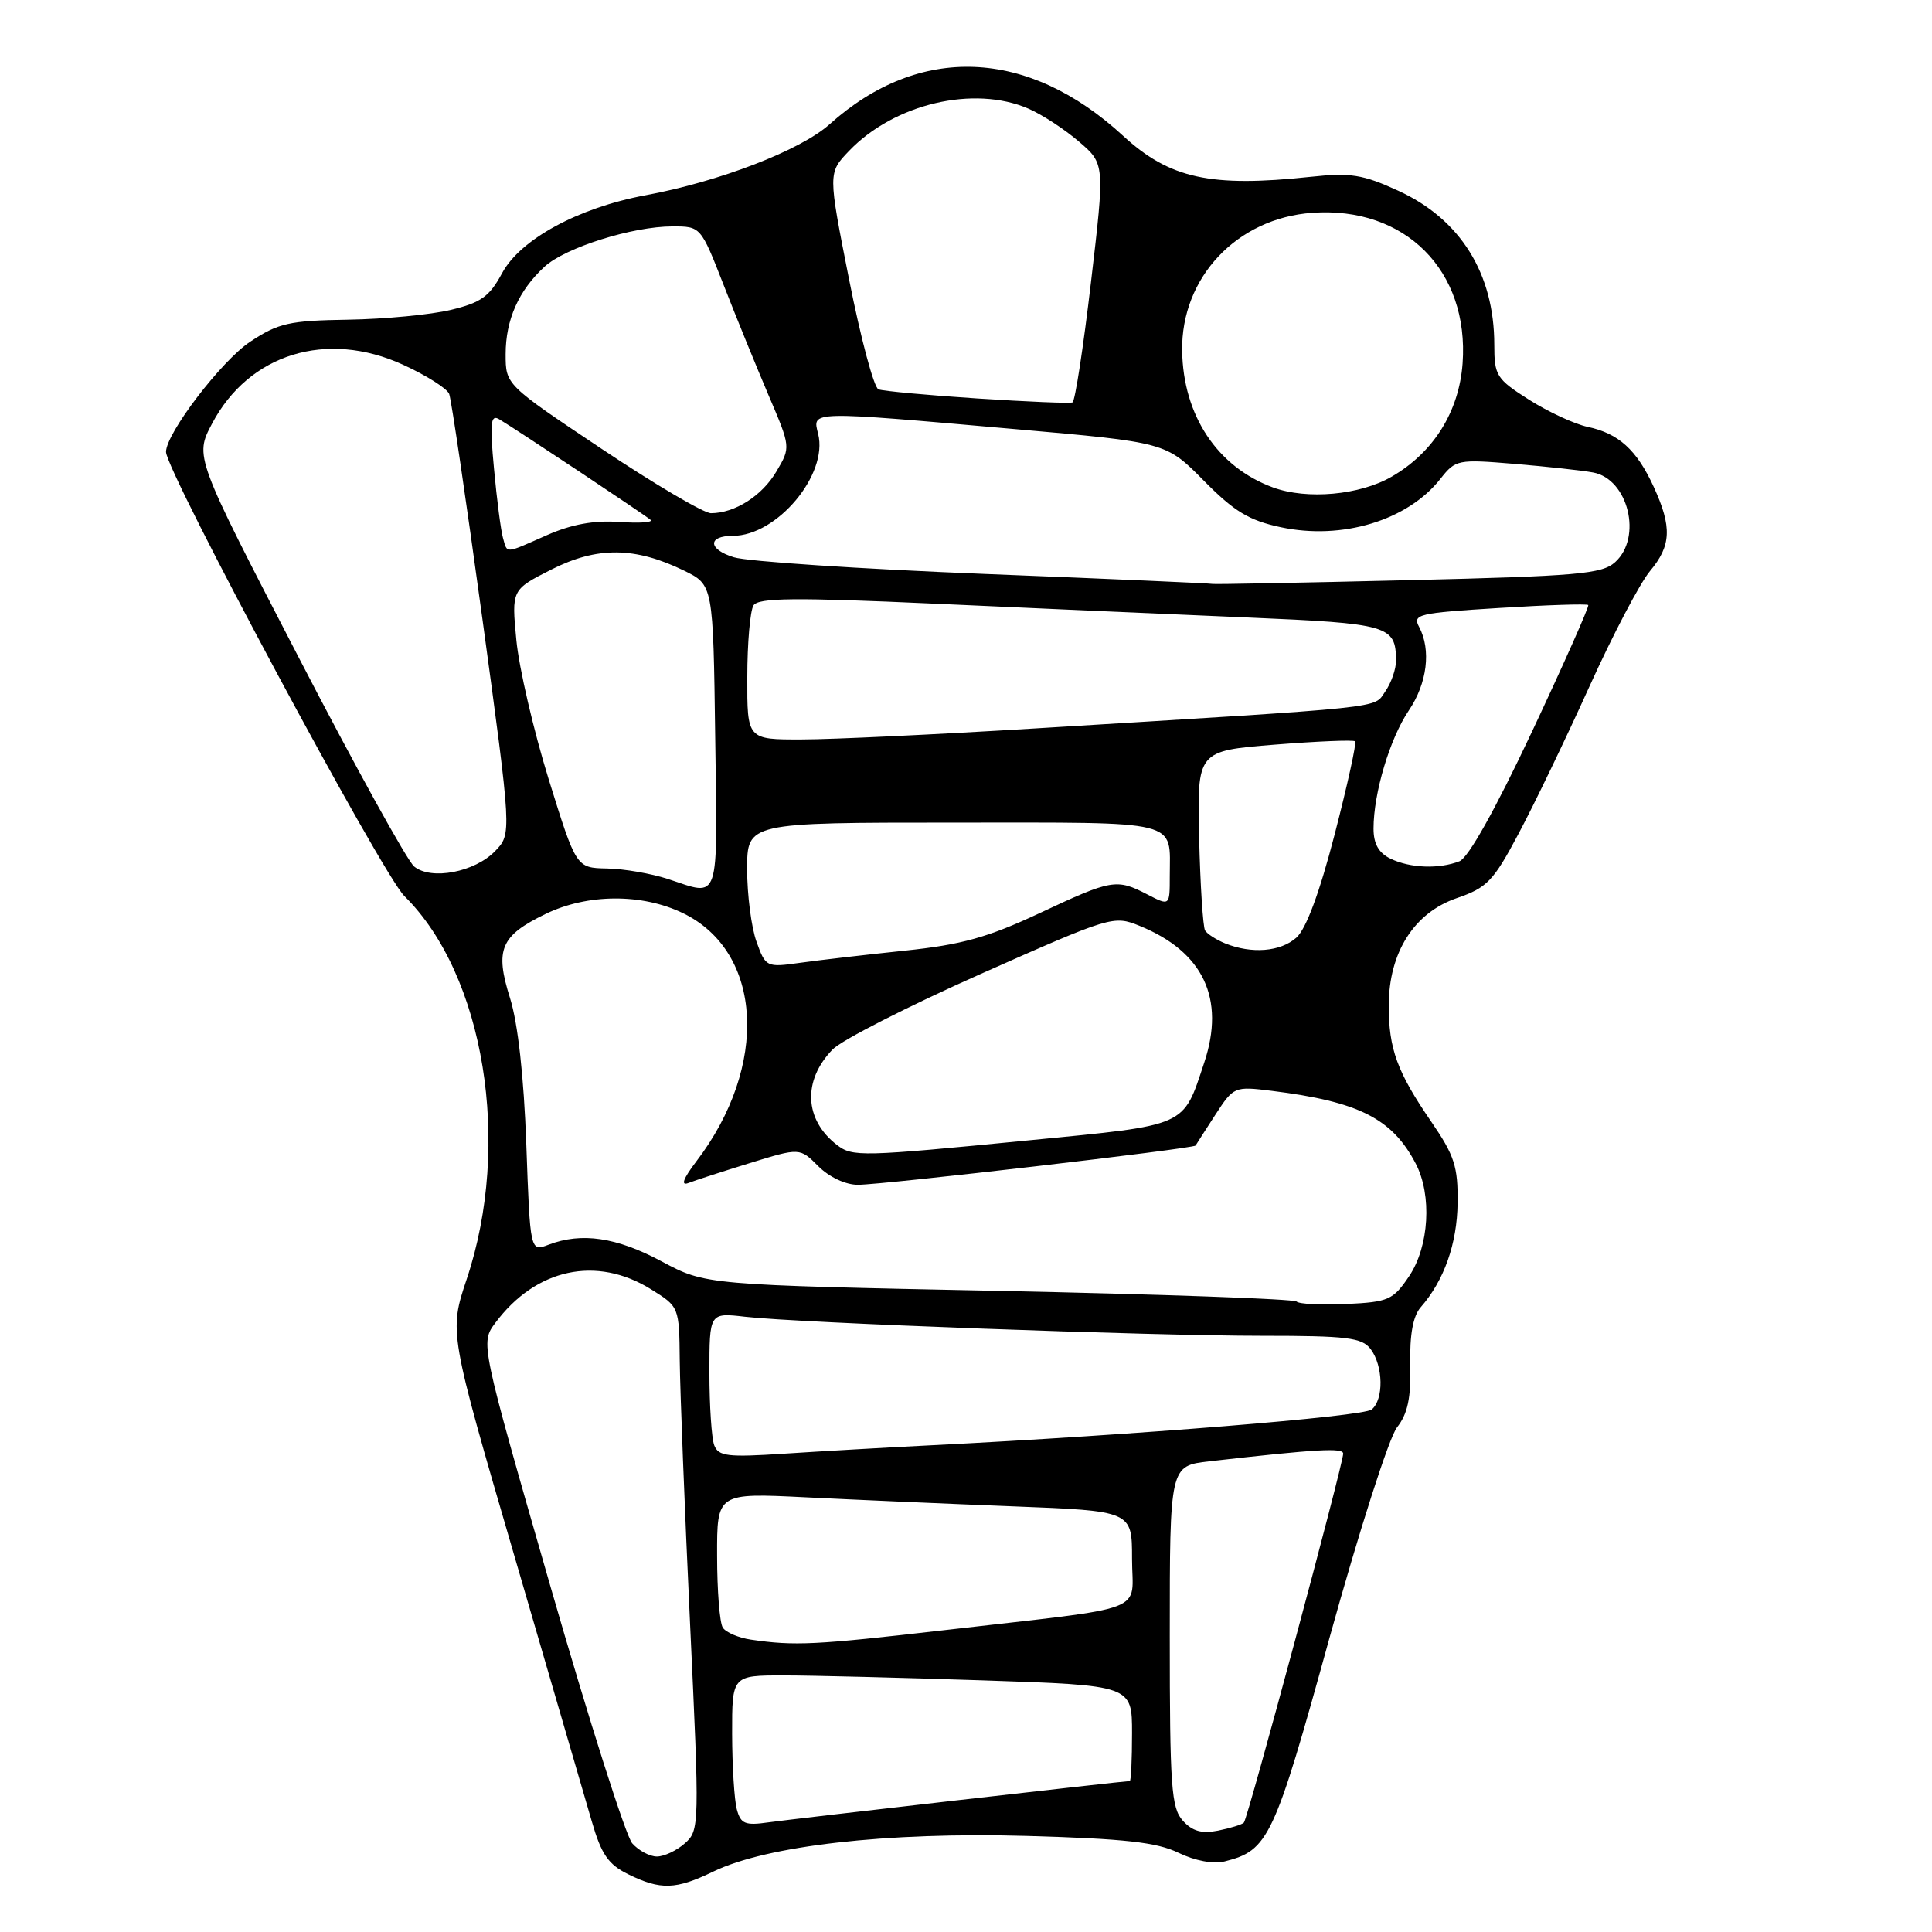 <?xml version="1.0" encoding="UTF-8" standalone="no"?>
<!DOCTYPE svg PUBLIC "-//W3C//DTD SVG 1.1//EN" "http://www.w3.org/Graphics/SVG/1.1/DTD/svg11.dtd" >
<svg xmlns="http://www.w3.org/2000/svg" xmlns:xlink="http://www.w3.org/1999/xlink" version="1.1" viewBox="0 0 256 256">
 <g >
 <path fill="currentColor"
d=" M 94.50 248.00 C 101.61 244.56 117.46 242.75 136.00 243.27 C 149.04 243.64 153.27 244.11 156.14 245.50 C 158.35 246.57 160.77 247.02 162.27 246.65 C 168.09 245.19 168.82 243.64 176.17 217.01 C 180.05 203.00 184.06 190.47 185.11 189.14 C 186.53 187.33 186.97 185.25 186.87 180.84 C 186.78 176.85 187.23 174.39 188.25 173.22 C 191.35 169.69 193.08 164.79 193.14 159.39 C 193.20 154.59 192.72 153.11 189.67 148.66 C 185.12 142.04 184.00 138.96 184.02 133.18 C 184.04 126.20 187.38 120.95 193.02 119.01 C 197.04 117.63 197.88 116.76 201.21 110.48 C 203.26 106.64 207.48 97.88 210.59 91.00 C 213.70 84.12 217.32 77.23 218.63 75.67 C 221.46 72.30 221.57 69.84 219.12 64.50 C 216.87 59.60 214.47 57.43 210.36 56.56 C 208.63 56.19 205.14 54.57 202.61 52.97 C 198.28 50.22 198.00 49.78 198.00 45.67 C 198.00 36.24 193.51 29.04 185.27 25.27 C 180.58 23.12 178.96 22.86 173.66 23.43 C 160.39 24.85 154.97 23.66 148.81 17.99 C 136.19 6.37 121.82 5.80 109.93 16.46 C 106.09 19.91 95.33 24.06 85.50 25.88 C 76.62 27.53 68.92 31.72 66.52 36.21 C 64.86 39.29 63.73 40.11 59.74 41.06 C 57.10 41.70 50.98 42.28 46.15 42.36 C 38.32 42.48 36.88 42.81 33.14 45.29 C 29.35 47.80 22.00 57.42 22.00 59.88 C 22.00 62.46 50.64 115.83 53.58 118.73 C 64.19 129.19 67.84 151.58 61.84 169.50 C 59.50 176.50 59.50 176.50 68.17 206.21 C 72.93 222.55 77.54 238.36 78.41 241.33 C 79.68 245.72 80.60 247.05 83.24 248.35 C 87.53 250.46 89.54 250.40 94.50 248.00 Z  M 83.77 244.25 C 82.93 243.29 78.05 227.97 72.94 210.22 C 63.65 177.94 63.65 177.94 65.64 175.28 C 71.01 168.08 79.04 166.35 86.25 170.83 C 90.00 173.16 90.00 173.16 90.07 180.33 C 90.11 184.27 90.72 199.88 91.43 215.00 C 92.70 241.97 92.69 242.53 90.75 244.25 C 89.67 245.21 88.00 246.00 87.04 246.00 C 86.09 246.00 84.62 245.21 83.77 244.25 Z  M 156.73 241.25 C 155.20 239.56 155.00 236.75 155.00 216.79 C 155.00 194.23 155.00 194.23 160.25 193.63 C 174.54 192.01 178.00 191.81 177.98 192.62 C 177.96 194.09 165.33 241.01 164.82 241.51 C 164.57 241.77 163.03 242.24 161.40 242.57 C 159.24 243.00 157.99 242.65 156.73 241.25 Z  M 97.63 239.74 C 97.30 238.51 97.02 234.01 97.01 229.75 C 97.00 222.00 97.00 222.00 103.84 222.00 C 107.60 222.00 119.53 222.30 130.34 222.66 C 150.00 223.32 150.00 223.32 150.00 229.66 C 150.00 233.15 149.87 236.00 149.70 236.00 C 148.93 236.00 105.04 241.02 101.86 241.47 C 98.72 241.92 98.15 241.68 97.63 239.74 Z  M 99.50 217.26 C 97.86 217.02 96.17 216.30 95.77 215.66 C 95.36 215.02 95.02 210.75 95.02 206.16 C 95.00 197.82 95.00 197.82 106.75 198.40 C 113.21 198.72 125.59 199.26 134.25 199.60 C 150.00 200.21 150.00 200.21 150.00 206.52 C 150.00 213.89 152.84 212.80 125.16 216.00 C 107.99 217.98 105.31 218.11 99.50 217.26 Z  M 94.64 191.51 C 94.29 190.59 94.00 186.26 94.00 181.88 C 94.00 173.93 94.00 173.93 98.75 174.48 C 105.77 175.29 152.21 177.00 167.25 177.00 C 178.49 177.00 180.46 177.24 181.61 178.75 C 183.30 180.98 183.38 185.45 181.75 186.77 C 180.61 187.70 150.50 190.14 123.50 191.50 C 117.45 191.80 108.63 192.31 103.89 192.62 C 96.43 193.11 95.20 192.97 94.64 191.51 Z  M 171.80 172.46 C 171.45 172.12 153.70 171.49 132.34 171.05 C 93.50 170.26 93.50 170.26 87.65 167.13 C 81.69 163.94 77.07 163.26 72.69 164.93 C 70.25 165.86 70.25 165.86 69.74 151.68 C 69.41 142.62 68.63 135.60 67.58 132.25 C 65.55 125.81 66.32 123.99 72.30 121.10 C 77.85 118.41 85.07 118.37 90.50 121.00 C 101.10 126.13 101.91 141.26 92.26 153.90 C 90.54 156.16 90.17 157.15 91.20 156.76 C 92.06 156.42 95.74 155.23 99.37 154.11 C 105.98 152.07 105.98 152.07 108.44 154.54 C 109.90 155.99 112.06 157.00 113.70 156.99 C 117.09 156.98 158.18 152.20 158.42 151.79 C 158.51 151.63 159.69 149.80 161.04 147.71 C 163.47 143.97 163.57 143.93 168.50 144.54 C 180.05 145.97 184.48 148.21 187.60 154.20 C 189.77 158.38 189.37 165.15 186.72 169.10 C 184.59 172.26 184.00 172.52 178.42 172.79 C 175.12 172.95 172.14 172.80 171.80 172.46 Z  M 110.91 151.72 C 106.57 148.38 106.32 143.19 110.32 139.06 C 111.52 137.82 120.38 133.31 130.00 129.03 C 147.21 121.39 147.56 121.28 151.00 122.68 C 159.45 126.12 162.38 132.32 159.57 140.79 C 156.71 149.39 157.52 149.03 136.43 151.09 C 114.07 153.28 112.98 153.30 110.91 151.72 Z  M 100.24 124.78 C 99.56 122.90 99.00 118.58 99.00 115.18 C 99.00 109.00 99.00 109.00 126.39 109.00 C 156.88 109.00 155.00 108.53 155.00 116.11 C 155.00 120.05 155.00 120.05 152.05 118.53 C 147.94 116.40 147.34 116.50 137.75 121.00 C 130.85 124.23 127.43 125.18 119.86 125.97 C 114.71 126.51 108.47 127.23 105.99 127.58 C 101.56 128.20 101.45 128.15 100.24 124.78 Z  M 162.35 125.01 C 161.17 124.53 159.97 123.76 159.68 123.30 C 159.40 122.83 159.04 117.29 158.89 110.98 C 158.63 99.50 158.63 99.50 168.90 98.67 C 174.55 98.22 179.35 98.02 179.56 98.23 C 179.77 98.44 178.55 103.99 176.85 110.56 C 174.84 118.32 173.06 123.11 171.77 124.25 C 169.65 126.12 165.86 126.42 162.35 125.01 Z  M 88.50 116.47 C 86.30 115.75 82.67 115.12 80.43 115.08 C 76.35 115.00 76.35 115.00 72.70 103.25 C 70.70 96.79 68.77 88.49 68.42 84.82 C 67.78 78.14 67.78 78.14 73.07 75.46 C 79.12 72.40 84.14 72.44 90.64 75.61 C 94.50 77.50 94.50 77.50 94.77 97.75 C 95.07 120.01 95.48 118.77 88.50 116.47 Z  M 54.88 114.82 C 53.98 114.09 47.07 101.58 39.52 87.00 C 25.79 60.50 25.79 60.50 28.10 56.13 C 32.99 46.87 43.29 43.70 53.41 48.33 C 56.50 49.74 59.25 51.49 59.52 52.20 C 59.80 52.92 61.77 66.32 63.92 82.00 C 67.81 110.50 67.81 110.50 65.60 112.78 C 62.90 115.57 57.14 116.67 54.88 114.82 Z  M 184.25 113.78 C 182.68 113.02 182.00 111.81 182.00 109.79 C 182.00 105.09 184.17 97.85 186.67 94.15 C 189.11 90.55 189.66 86.11 188.04 83.07 C 187.14 81.40 187.92 81.22 198.63 80.56 C 204.98 80.16 210.30 79.99 210.45 80.17 C 210.60 80.35 207.25 87.90 203.00 96.94 C 198.15 107.25 194.57 113.65 193.39 114.12 C 190.69 115.18 186.86 115.04 184.25 113.78 Z  M 99.02 89.75 C 99.02 85.21 99.40 80.93 99.84 80.22 C 100.49 79.20 105.25 79.15 124.08 80.00 C 136.96 80.59 155.52 81.41 165.31 81.82 C 184.06 82.62 184.95 82.88 184.98 87.53 C 184.99 88.64 184.35 90.49 183.55 91.63 C 181.95 93.91 184.66 93.62 137.00 96.53 C 124.07 97.32 110.24 97.98 106.25 97.98 C 99.00 98.00 99.00 98.00 99.02 89.75 Z  M 160.66 77.37 C 160.57 77.30 147.00 76.70 130.50 76.05 C 114.00 75.39 99.03 74.40 97.24 73.84 C 93.81 72.79 93.73 71.00 97.11 71.00 C 102.96 71.00 109.76 62.88 108.41 57.50 C 107.64 54.42 107.00 54.44 134.50 56.86 C 154.50 58.62 154.50 58.62 159.50 63.68 C 163.55 67.78 165.49 68.96 169.72 69.86 C 177.86 71.59 186.53 68.96 190.87 63.44 C 192.87 60.90 193.16 60.84 200.71 61.47 C 205.00 61.83 209.68 62.34 211.11 62.61 C 215.75 63.48 217.65 71.20 214.02 74.48 C 212.28 76.06 209.10 76.34 186.44 76.88 C 172.35 77.22 160.75 77.44 160.66 77.37 Z  M 66.64 71.25 C 66.37 70.29 65.83 66.18 65.46 62.12 C 64.89 56.03 65.01 54.88 66.14 55.55 C 68.39 56.88 85.45 68.22 86.20 68.88 C 86.59 69.22 84.72 69.35 82.05 69.16 C 78.70 68.93 75.73 69.47 72.47 70.91 C 66.79 73.42 67.25 73.39 66.64 71.25 Z  M 79.74 59.49 C 67.00 50.98 67.00 50.98 67.00 46.94 C 67.00 42.37 68.72 38.50 72.15 35.34 C 74.92 32.80 83.81 30.00 89.11 30.00 C 92.85 30.00 92.85 30.00 95.88 37.75 C 97.54 42.01 100.23 48.60 101.84 52.38 C 104.78 59.26 104.78 59.26 102.88 62.47 C 100.98 65.70 97.37 68.00 94.20 68.00 C 93.26 68.00 86.75 64.17 79.74 59.49 Z  M 168.68 64.59 C 161.30 61.88 156.77 55.06 156.64 46.47 C 156.50 36.77 163.89 28.92 173.86 28.20 C 186.17 27.31 194.69 35.84 193.80 48.16 C 193.33 54.56 189.94 59.97 184.39 63.17 C 180.17 65.61 173.19 66.24 168.68 64.59 Z  M 129.50 52.80 C 122.90 52.37 117.01 51.82 116.40 51.59 C 115.80 51.37 114.05 44.82 112.51 37.04 C 109.71 22.91 109.71 22.91 112.51 19.99 C 118.50 13.74 129.05 11.26 136.28 14.40 C 138.05 15.16 141.05 17.12 142.95 18.75 C 146.40 21.70 146.40 21.70 144.56 37.38 C 143.55 46.00 142.45 53.18 142.11 53.32 C 141.77 53.47 136.10 53.23 129.50 52.80 Z "/>
</g>
</svg>